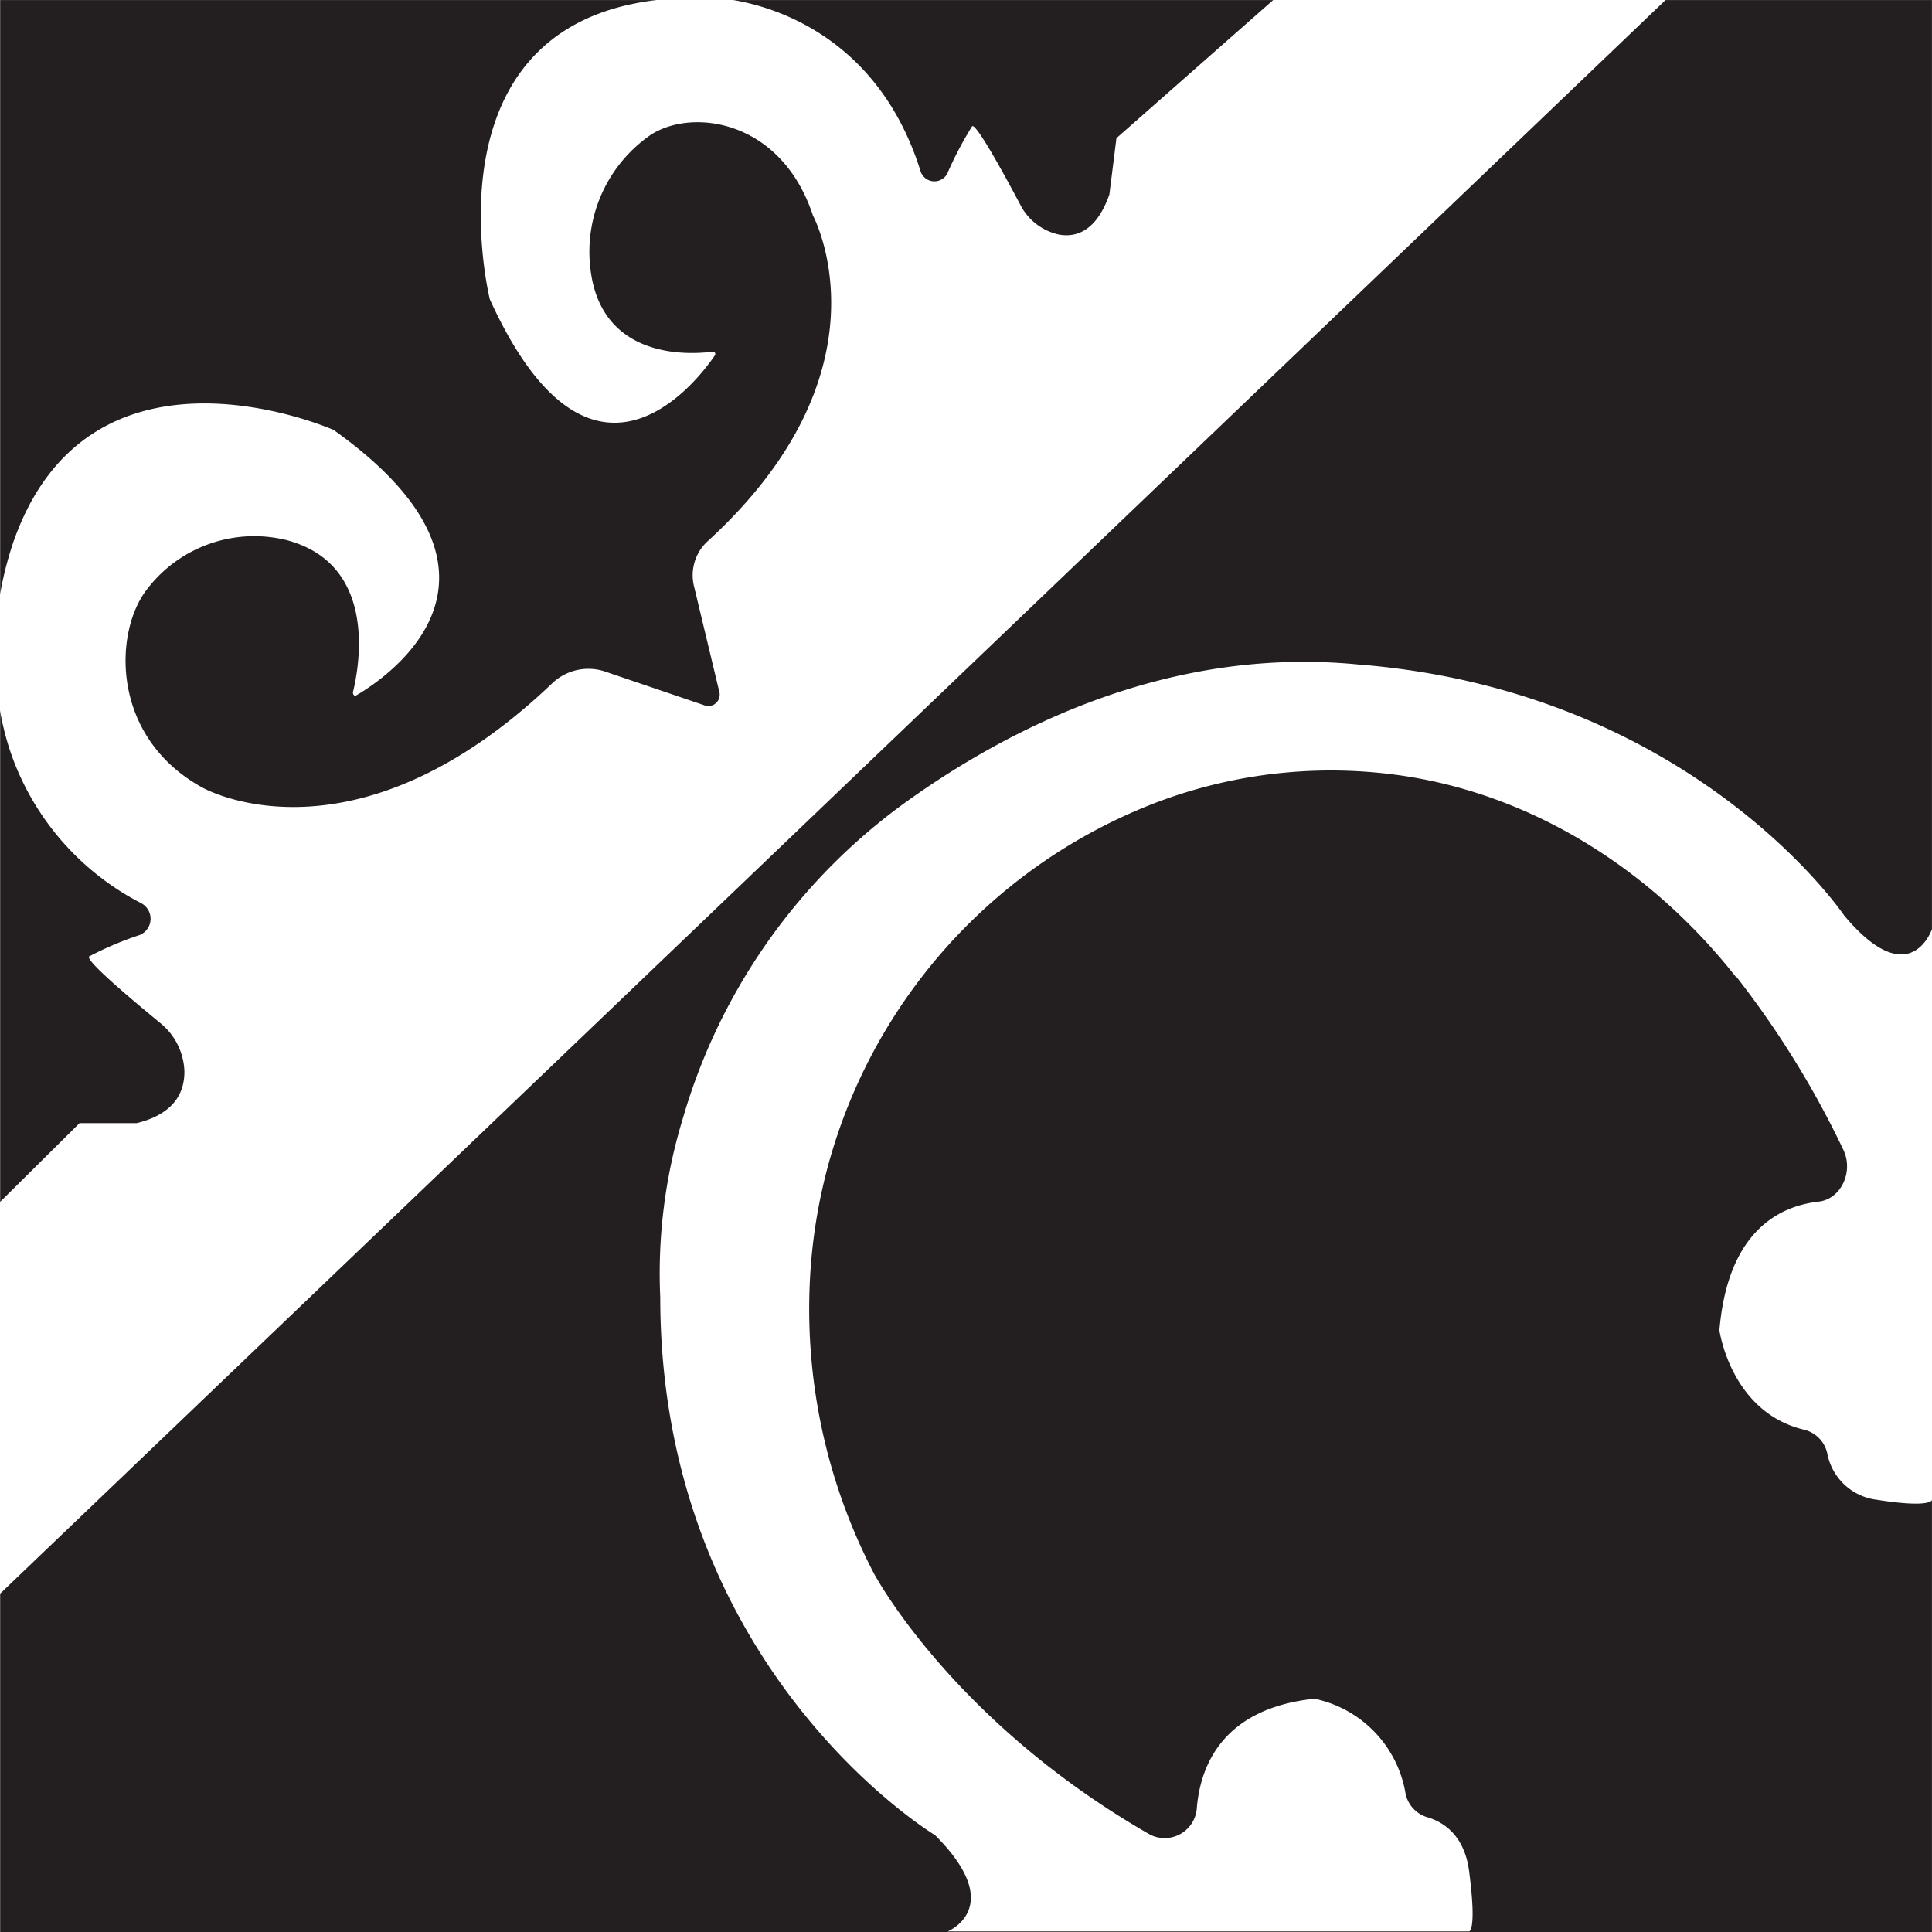 <svg xmlns="http://www.w3.org/2000/svg" width="100%" viewBox="0 0 170.04 170.04">
  <rect x="0" y="0" width="170.04" height="170.04" fill="#808080" stroke="none"/>
  <g id="Camada_2" data-name="Camada 2">
    <g id="Camada_1-2" data-name="Camada 1">
      <g id="_1" data-name="1">
        <polygon points="170.03 170.04 0.03 170.04 0.03 82.3 0.03 40.5 0.03 0.01 41.54 0.01 170.03 0.01 170.03 170.04" fill="#231f20"/>
      </g>
      <g id="_2" data-name="2">
        <path d="M112.06,0,98.26,12.16l-.62,4.95c-1.13,3.23-2.91,3.8-4.41,3.54A5,5,0,0,1,89.79,18c-1.29-2.43-3.87-7.18-4.23-6.89a31.6,31.6,0,0,0-2.19,4.17A1.28,1.28,0,0,1,81,15C77.27,3.19,68,.57,64.51,0h-6.7c-20.64,2.41-14.7,26.34-14.7,26.34,8.82,19.39,18.11,7.42,19.8,4.95a.21.21,0,0,0-.18-.34c-2,.27-9.91.77-10.78-7.42a12.5,12.5,0,0,1,5.26-11.62c3.6-2.42,11.53-1.46,14.34,7.06,0,0,7.33,13.56-9.35,28.74a4.06,4.06,0,0,0-1.11,3.92l2.21,9.22a1,1,0,0,1-1.2,1.26l-8.83-3a4.61,4.61,0,0,0-4.7,1.06C31,76.9,17.8,69.31,17.8,69.31,9.74,64.87,10,55.67,12.91,51.9a11.87,11.87,0,0,1,12.37-4.35c8,2.16,6.34,11.14,5.78,13.38,0,.2.13.37.3.27,2.68-1.57,16.07-10.48-2-23.36,0,0-21.51-9.55-28.23,10A31.38,31.38,0,0,0,0,52.32V62.53a24.67,24.67,0,0,0,1,3.88A23.58,23.58,0,0,0,12.44,79.5a1.55,1.55,0,0,1-.11,2.78,29.65,29.65,0,0,0-4.49,1.9c-.34.37,4,4,6.23,5.83a5.71,5.71,0,0,1,2.16,4.31c0,1.75-.81,3.7-4.2,4.53H7l-7,6.94v34.48L146.59,0Z" fill="#fff"/>
        <path d="M152.85,86a81.88,81.88,0,0,1,9.39,15.2c.92,1.93-.21,4.34-2.18,4.56-3.5.39-8,2.65-8.73,11.32,0,0,1,7.25,7.49,8.76a2.75,2.75,0,0,1,2,2.06A5.06,5.06,0,0,0,165.2,132c4.84.76,4.84,0,4.84,0V81.77s-1.93,5.75-7.74-1.21c0,0-13.31-19.77-42.8-22.08C102.94,56.88,89,64,80,70.4a52.23,52.23,0,0,0-19.89,28,46.63,46.63,0,0,0-2,15.77c0,32.82,24.19,47.35,24.19,47.35,6.36,6.35,1.11,8.47,1.11,8.47h45.89s.69,0,0-5.3c-.42-3.22-2.32-4.37-3.74-4.77a2.75,2.75,0,0,1-1.88-2.21,10.24,10.24,0,0,0-8-8.2c-7.93.84-10,5.72-10.34,9.56a2.84,2.84,0,0,1-4.16,2.38c-17.43-10-24.28-23-24.28-23a50.41,50.41,0,0,1-5.64-25.27,47.55,47.55,0,0,1,30.43-42.52,43.34,43.34,0,0,1,22-2.35c11.31,1.75,21.63,8.2,29.09,17.67Z" fill="#fff"/>
      </g>
    </g>
  </g>
</svg>
